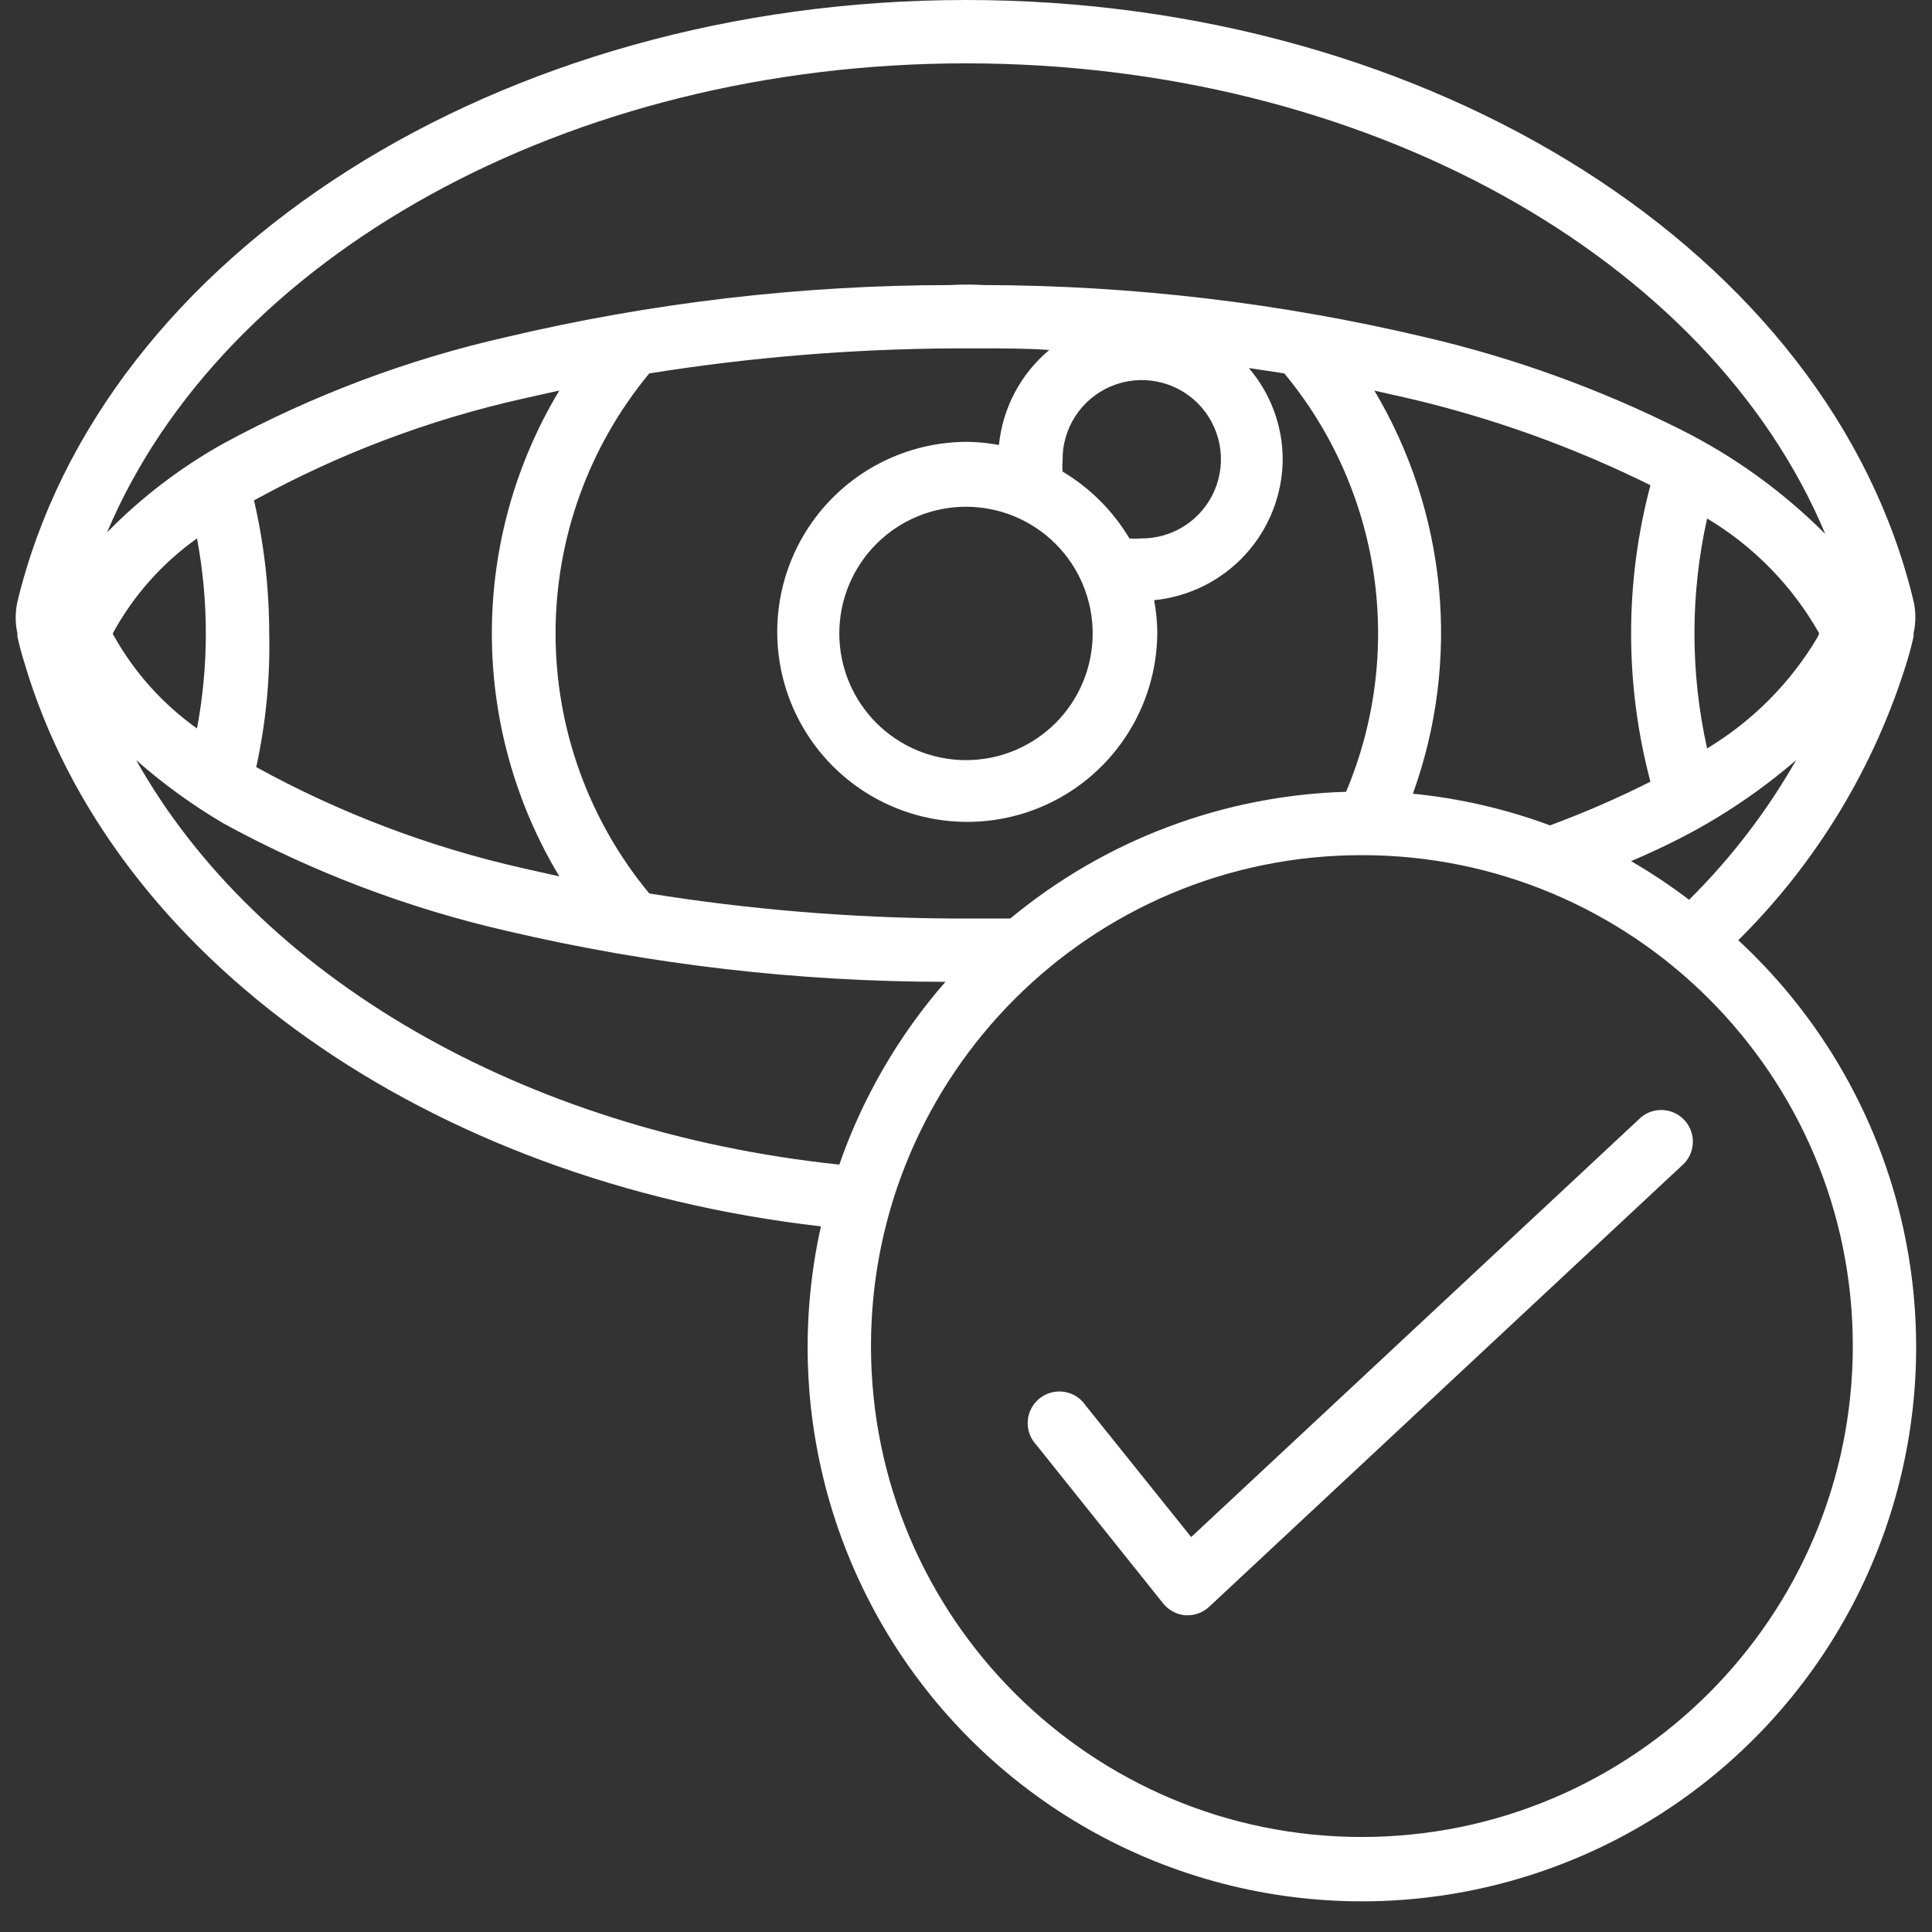 <svg width="90" height="90" viewBox="0 0 90 90" fill="none" xmlns="http://www.w3.org/2000/svg">
<rect x="0" y="0" width="90" height="90" fill="#333333" stroke="none"/>
<path d="M80.97 43.805C84.621 40.191 87.322 35.731 88.834 30.821C88.952 30.438 89.055 30.039 89.144 29.641V29.493C89.252 29.008 89.252 28.504 89.144 28.018C85.278 11.803 66.703 -0 45 -0C23.297 -0 4.721 11.803 0.811 28.033C0.704 28.519 0.704 29.022 0.811 29.508V29.656C0.9 30.054 1.003 30.452 1.121 30.821C5.164 44.616 19.918 55.033 38.242 57.128C37.257 61.545 37.449 66.143 38.8 70.462C40.151 74.781 42.614 78.669 45.942 81.737C49.269 84.804 53.345 86.943 57.759 87.939C62.174 88.935 66.773 88.753 71.095 87.412C75.417 86.071 79.311 83.617 82.386 80.296C85.461 76.976 87.609 72.906 88.615 68.493C89.622 64.081 89.45 59.482 88.119 55.156C86.787 50.831 84.343 46.932 81.029 43.849L80.97 43.805ZM78.683 41.916C77.823 41.259 76.921 40.658 75.983 40.116C76.81 39.762 77.606 39.393 78.374 38.995C80.273 38.01 82.05 36.807 83.67 35.41C82.311 37.795 80.633 39.984 78.683 41.916ZM47.065 42.787H44.292C39.587 42.757 34.891 42.367 30.246 41.621C27.424 38.215 25.88 33.931 25.88 29.508C25.88 25.085 27.424 20.801 30.246 17.395C34.916 16.648 39.636 16.258 44.365 16.229H45.708C46.77 16.229 47.833 16.229 48.88 16.303C47.549 17.415 46.707 19.004 46.534 20.729C46.047 20.638 45.554 20.589 45.059 20.582C43.308 20.582 41.596 21.101 40.141 22.074C38.685 23.047 37.55 24.429 36.88 26.047C36.21 27.664 36.035 29.444 36.376 31.161C36.718 32.879 37.561 34.456 38.799 35.694C40.037 36.932 41.615 37.775 43.332 38.117C45.049 38.458 46.829 38.283 48.447 37.613C50.064 36.943 51.447 35.808 52.419 34.352C53.392 32.897 53.911 31.185 53.911 29.434C53.904 28.939 53.855 28.446 53.764 27.959C55.397 27.798 56.913 27.039 58.019 25.826C59.126 24.614 59.743 23.035 59.754 21.393C59.749 19.834 59.189 18.328 58.175 17.144L59.828 17.395C62.046 20.069 63.487 23.3 63.994 26.737C64.501 30.174 64.055 33.684 62.705 36.885C56.979 37.053 51.474 39.13 47.065 42.787ZM5.252 29.508C6.207 27.753 7.549 26.239 9.177 25.082C9.726 28.007 9.726 31.009 9.177 33.934C7.594 32.809 6.279 31.348 5.326 29.656C5.293 29.611 5.268 29.561 5.252 29.508ZM11.833 23.311C15.758 21.149 19.971 19.555 24.344 18.575L26.055 18.192C23.999 21.608 22.912 25.52 22.912 29.508C22.912 33.496 23.999 37.408 26.055 40.825L24.344 40.441C20.008 39.461 15.831 37.877 11.936 35.734C12.385 33.69 12.588 31.6 12.541 29.508C12.54 27.422 12.303 25.343 11.833 23.311ZM52.613 25.082C51.849 23.802 50.78 22.732 49.5 21.969C49.484 21.802 49.484 21.634 49.5 21.467C49.485 20.732 49.691 20.008 50.091 19.391C50.49 18.773 51.066 18.289 51.742 18C52.419 17.712 53.167 17.633 53.889 17.773C54.612 17.913 55.276 18.266 55.796 18.786C56.316 19.306 56.669 19.97 56.809 20.692C56.949 21.415 56.87 22.162 56.581 22.839C56.293 23.516 55.809 24.091 55.191 24.491C54.573 24.891 53.85 25.096 53.114 25.082C52.948 25.097 52.78 25.097 52.613 25.082ZM50.901 29.508C50.901 31.073 50.28 32.574 49.173 33.681C48.066 34.788 46.565 35.41 45 35.41C43.435 35.41 41.934 34.788 40.827 33.681C39.72 32.574 39.098 31.073 39.098 29.508C39.098 27.943 39.72 26.442 40.827 25.335C41.934 24.228 43.435 23.606 45 23.606C46.565 23.606 48.066 24.228 49.173 25.335C50.28 26.442 50.901 27.943 50.901 29.508ZM64.003 18.192L65.7 18.575C69.569 19.487 73.321 20.838 76.883 22.603C75.683 27.128 75.683 31.888 76.883 36.413C75.364 37.18 73.803 37.859 72.206 38.449C70.149 37.686 68.002 37.19 65.818 36.974C66.929 33.9 67.343 30.617 67.029 27.364C66.715 24.11 65.681 20.967 64.003 18.162V18.192ZM84.659 29.7C83.4 31.819 81.636 33.593 79.524 34.864C78.737 31.337 78.737 27.68 79.524 24.152C81.7 25.454 83.5 27.3 84.747 29.508L84.659 29.7ZM45 2.951C63.59 2.951 79.642 11.995 85.028 24.875C83.066 22.907 80.799 21.268 78.314 20.021C74.529 18.121 70.533 16.675 66.408 15.713C59.659 14.111 52.748 13.294 45.811 13.279C45.295 13.249 44.779 13.249 44.262 13.279C37.307 13.287 30.375 14.098 23.606 15.698C19.003 16.739 14.565 18.407 10.416 20.656C8.417 21.77 6.588 23.166 4.987 24.802C10.401 11.966 26.439 2.951 45 2.951ZM6.344 35.41C7.605 36.52 8.969 37.508 10.416 38.361C14.558 40.623 18.991 42.306 23.592 43.362C30.294 44.935 37.156 45.732 44.041 45.738C41.864 48.233 40.186 51.123 39.098 54.251C24.344 52.702 11.995 45.472 6.344 35.41ZM63.442 85.574C50.813 85.574 40.574 75.334 40.574 62.705C40.574 50.075 50.813 39.836 63.442 39.836C76.072 39.836 86.311 50.075 86.311 62.705C86.302 75.331 76.069 85.565 63.442 85.574Z" fill="white"/>
<path d="M76.456 52.038L55.49 71.602L50.577 65.478C50.464 65.308 50.317 65.164 50.145 65.053C49.973 64.943 49.78 64.87 49.578 64.838C49.376 64.806 49.17 64.817 48.972 64.869C48.775 64.921 48.59 65.013 48.43 65.14C48.27 65.267 48.139 65.426 48.043 65.607C47.948 65.788 47.891 65.986 47.877 66.19C47.862 66.394 47.89 66.599 47.959 66.791C48.027 66.983 48.135 67.159 48.276 67.308L54.177 74.685C54.303 74.846 54.462 74.979 54.642 75.076C54.822 75.172 55.021 75.23 55.225 75.246H55.328C55.701 75.245 56.059 75.102 56.331 74.847L78.462 54.192C78.718 53.919 78.86 53.559 78.861 53.185C78.861 52.811 78.719 52.451 78.465 52.178C78.21 51.904 77.861 51.738 77.488 51.712C77.115 51.686 76.746 51.802 76.456 52.038Z" fill="white"/>
</svg>
